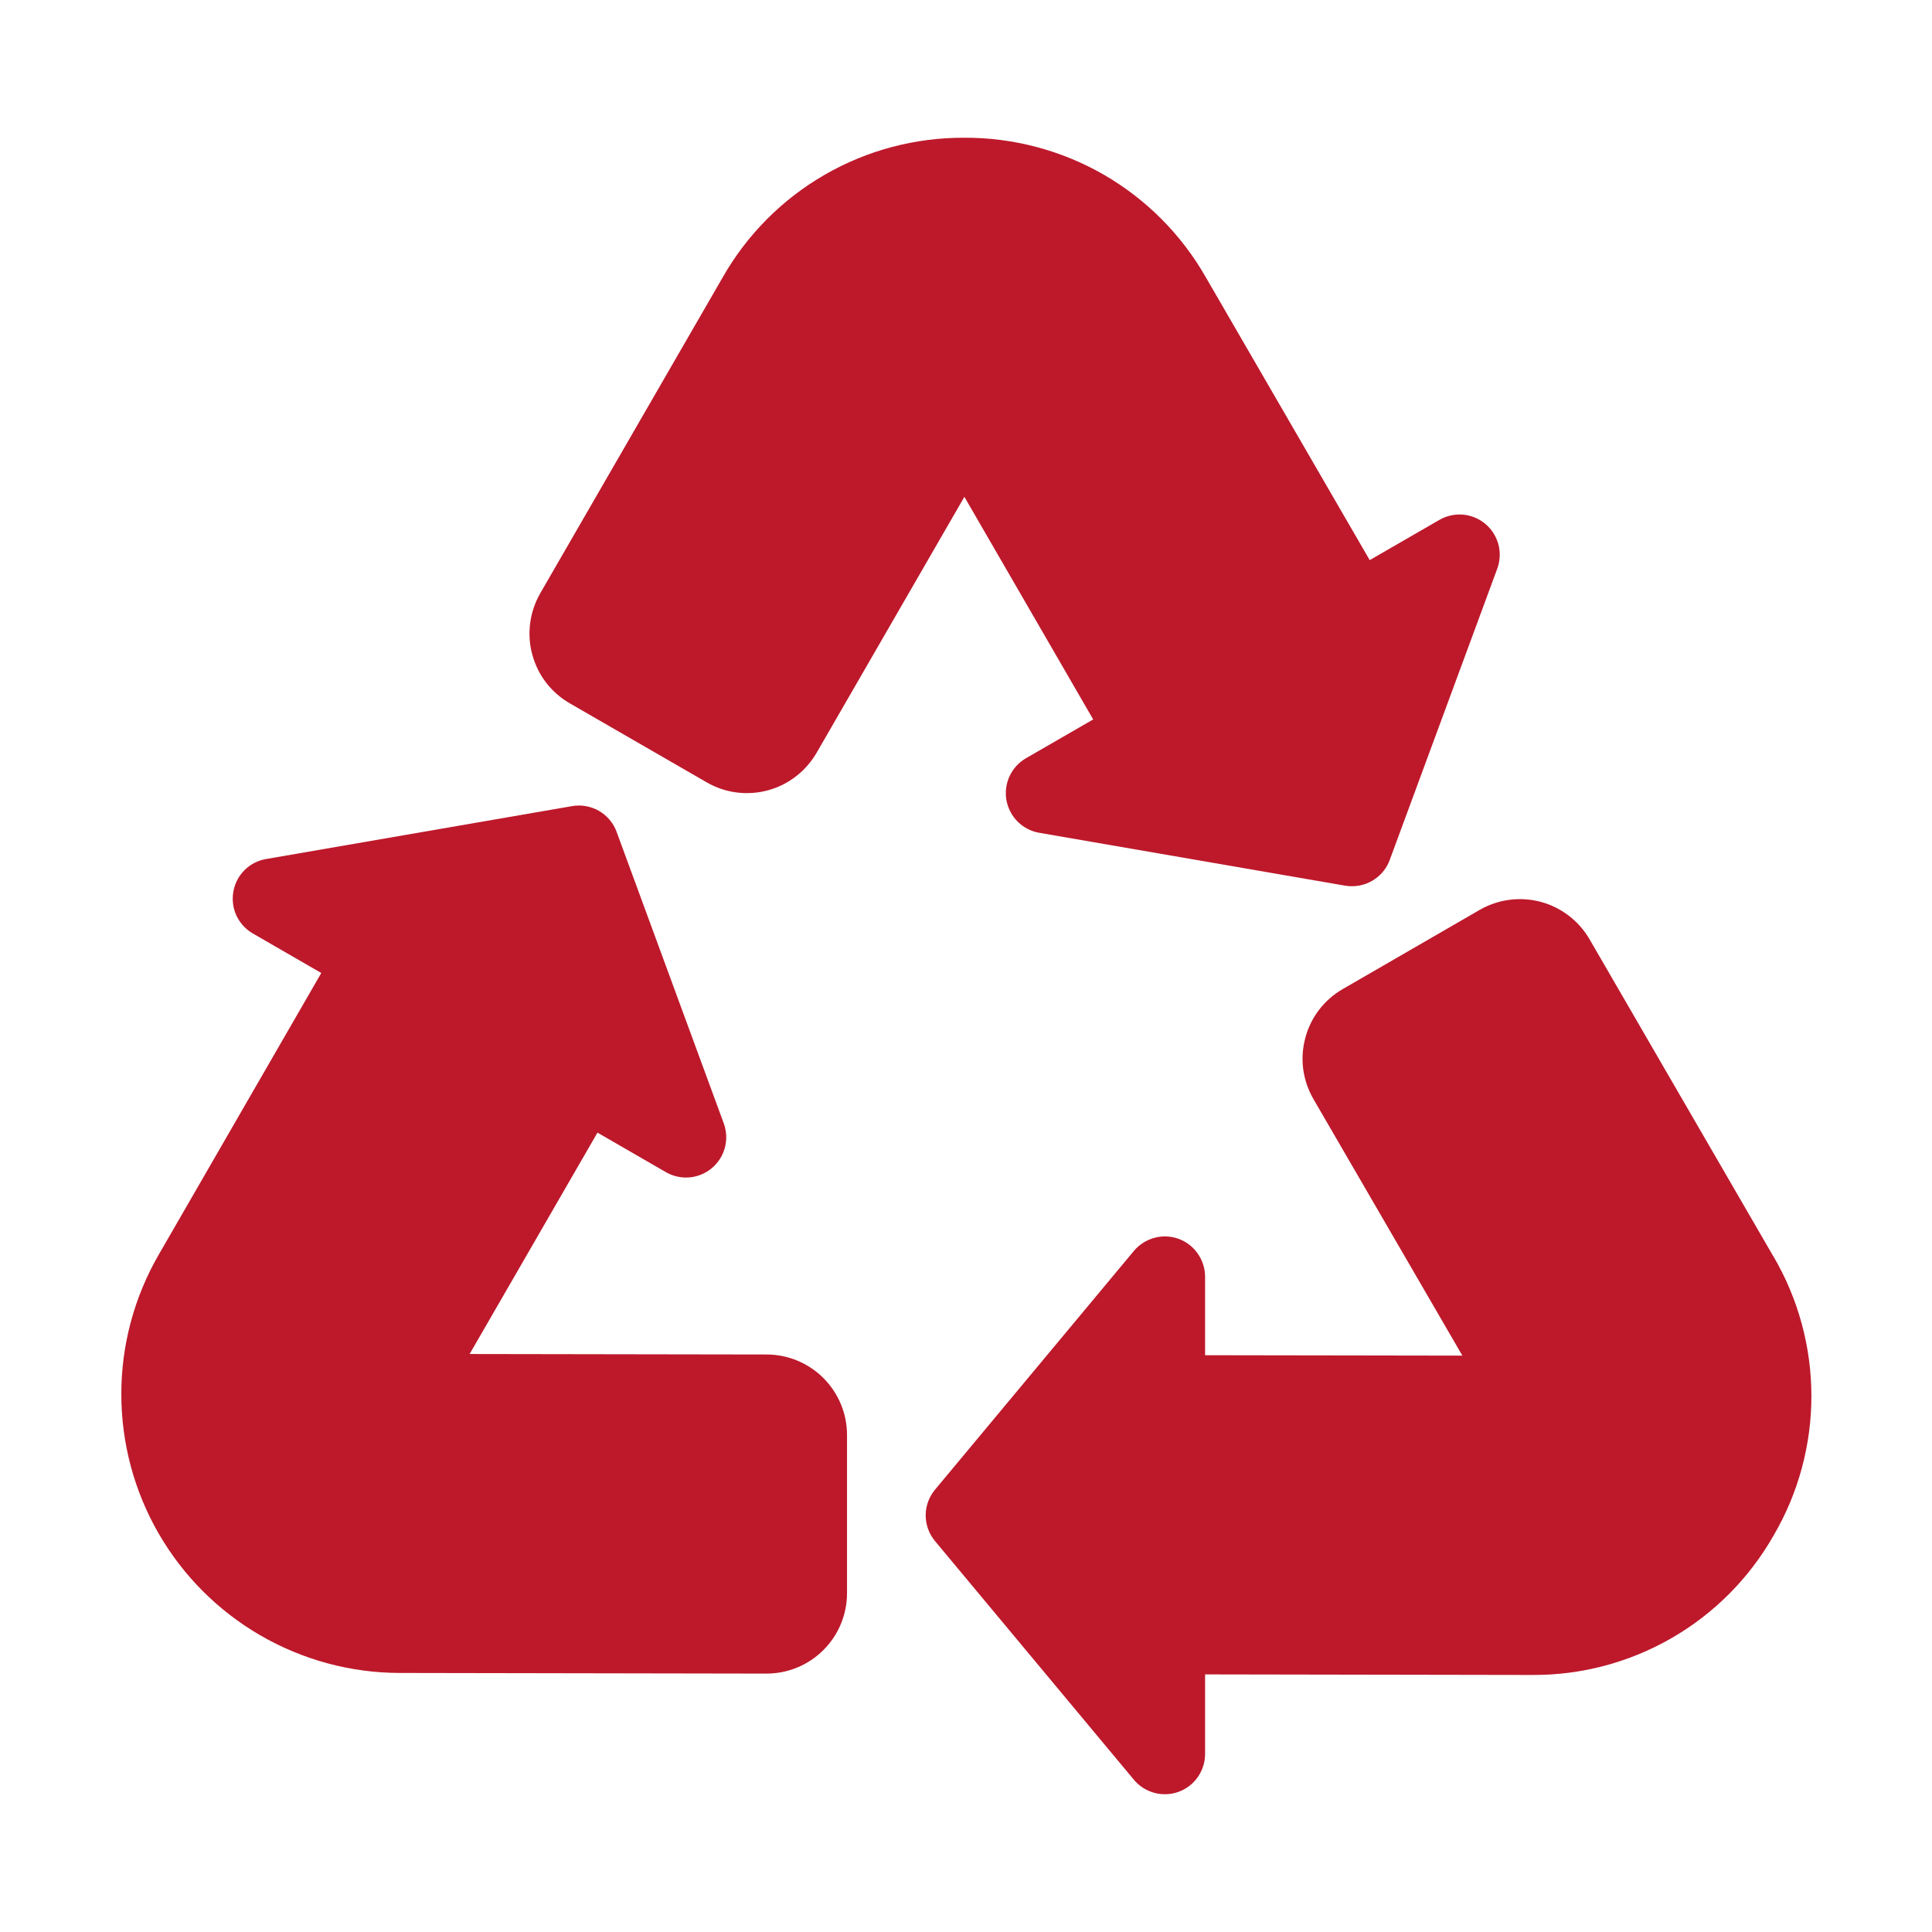 <svg width="24" height="24" viewBox="0 0 24 24" fill="none" xmlns="http://www.w3.org/2000/svg">
<path d="M9.526 16.826L5.834 16.82L7.422 14.07L8.272 14.561C8.361 14.612 8.463 14.635 8.566 14.626C8.668 14.617 8.765 14.576 8.844 14.51C8.922 14.444 8.979 14.355 9.005 14.256C9.031 14.156 9.026 14.052 8.991 13.955L7.66 10.334C7.62 10.224 7.542 10.132 7.441 10.073C7.339 10.015 7.221 9.994 7.106 10.014L3.306 10.671C3.204 10.688 3.111 10.736 3.038 10.809C2.965 10.881 2.917 10.974 2.899 11.075C2.881 11.177 2.894 11.281 2.937 11.374C2.981 11.467 3.052 11.545 3.141 11.596L3.991 12.087L1.971 15.587C1.667 16.113 1.507 16.71 1.507 17.317C1.507 17.924 1.666 18.521 1.969 19.047C2.272 19.573 2.708 20.01 3.234 20.315C3.759 20.619 4.355 20.781 4.963 20.782L9.522 20.79C9.787 20.79 10.042 20.685 10.229 20.497C10.417 20.31 10.522 20.055 10.522 19.79V17.826C10.522 17.561 10.417 17.308 10.23 17.12C10.044 16.933 9.79 16.827 9.526 16.826Z" fill="#BD192B"/>
<path d="M22.028 15.605L19.746 11.668C19.613 11.439 19.395 11.272 19.139 11.203C18.883 11.135 18.61 11.171 18.381 11.303L16.681 12.286C16.567 12.351 16.467 12.439 16.387 12.543C16.307 12.647 16.249 12.766 16.215 12.893C16.181 13.02 16.172 13.153 16.189 13.283C16.207 13.414 16.25 13.539 16.316 13.653L18.166 16.84L14.97 16.835V15.86C14.97 15.757 14.938 15.657 14.879 15.573C14.82 15.488 14.737 15.424 14.64 15.389C14.543 15.354 14.438 15.35 14.339 15.377C14.24 15.404 14.151 15.461 14.085 15.54L11.616 18.504C11.541 18.594 11.499 18.707 11.499 18.824C11.499 18.941 11.541 19.055 11.616 19.145L14.085 22.108C14.151 22.188 14.24 22.244 14.339 22.271C14.438 22.298 14.543 22.294 14.64 22.259C14.737 22.224 14.82 22.16 14.879 22.076C14.938 21.992 14.97 21.891 14.97 21.788V20.8L19.025 20.807H19.032C19.641 20.811 20.24 20.652 20.767 20.348C21.294 20.044 21.731 19.604 22.032 19.075C22.34 18.549 22.502 17.95 22.502 17.34C22.501 16.73 22.338 16.131 22.029 15.605L22.028 15.605Z" fill="#BD192B"/>
<path d="M7.078 8.737L8.778 9.718C8.892 9.784 9.018 9.827 9.148 9.844C9.278 9.861 9.411 9.852 9.538 9.818C9.665 9.784 9.784 9.725 9.888 9.644C9.992 9.564 10.079 9.464 10.145 9.35L11.98 6.172L13.58 8.937L12.745 9.419C12.655 9.471 12.585 9.548 12.541 9.642C12.498 9.735 12.485 9.839 12.502 9.94C12.521 10.041 12.569 10.134 12.642 10.207C12.715 10.279 12.808 10.328 12.909 10.345L16.709 11.002C16.738 11.007 16.766 11.009 16.795 11.009C16.897 11.009 16.997 10.978 17.081 10.919C17.165 10.861 17.229 10.778 17.264 10.682L18.6 7.063C18.635 6.967 18.64 6.862 18.614 6.763C18.587 6.664 18.531 6.575 18.453 6.509C18.374 6.443 18.277 6.402 18.175 6.393C18.073 6.384 17.97 6.407 17.881 6.458L17.015 6.958L14.976 3.439C14.674 2.911 14.237 2.473 13.71 2.169C13.183 1.866 12.584 1.708 11.976 1.711C11.368 1.709 10.77 1.867 10.243 2.172C9.716 2.476 9.28 2.915 8.979 3.443L6.711 7.37C6.646 7.484 6.603 7.61 6.586 7.74C6.569 7.87 6.577 8.003 6.612 8.13C6.646 8.257 6.704 8.376 6.784 8.48C6.864 8.584 6.964 8.671 7.078 8.737Z" fill="#BD192B"/>
</svg>

